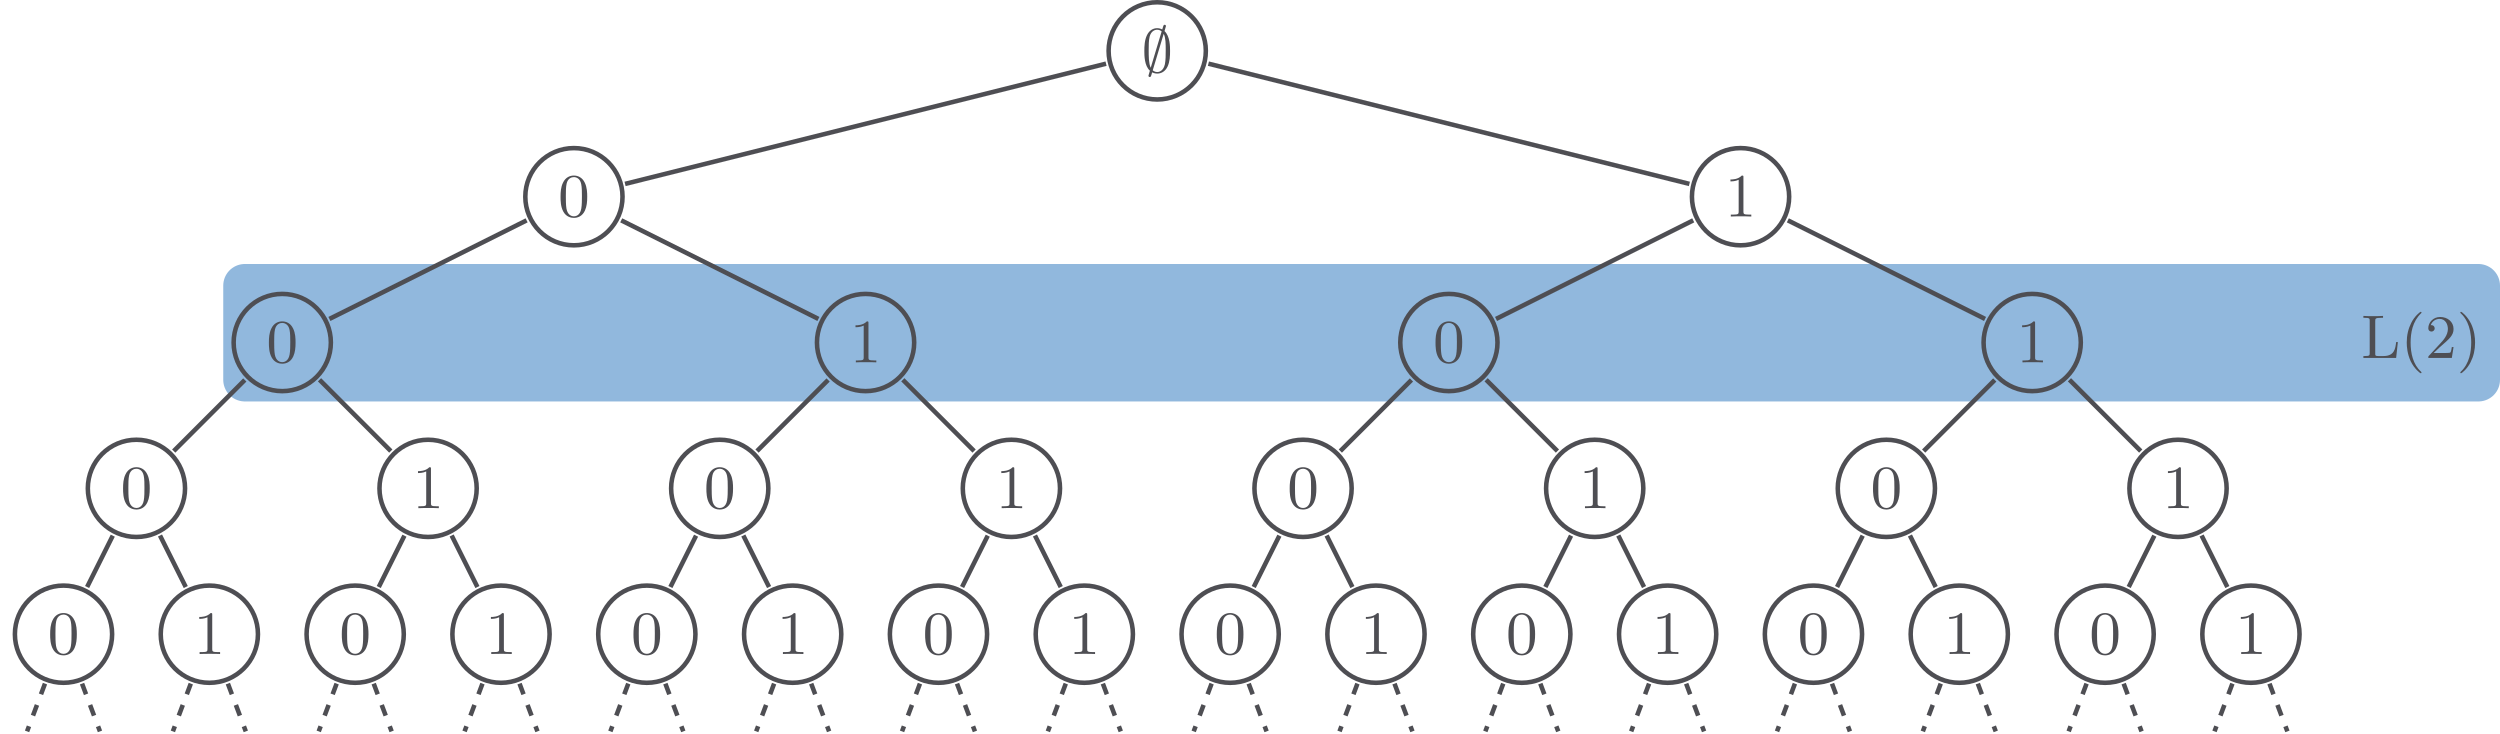<?xml version="1.0" encoding="UTF-8"?>
<svg xmlns="http://www.w3.org/2000/svg" xmlns:xlink="http://www.w3.org/1999/xlink" width="656.05pt" height="192.53pt" viewBox="0 0 656.05 192.53" version="1.1">
<defs>
<g>
<symbol overflow="visible" id="glyph0-0">
<path style="stroke:none;" d=""/>
</symbol>
<symbol overflow="visible" id="glyph0-1">
<path style="stroke:none;" d="M 2.812 0.031 C 2.984 0.125 3.516 0.359 4.125 0.359 C 5.109 0.359 6.219 -0.109 6.875 -1.516 C 7.469 -2.797 7.516 -4.312 7.516 -5.562 C 7.516 -6.703 7.516 -9.438 6.062 -10.797 C 6.172 -11.141 6.438 -12.094 6.438 -12.109 C 6.438 -12.312 6.281 -12.453 6.094 -12.453 C 5.844 -12.453 5.781 -12.25 5.688 -11.969 C 5.469 -11.281 5.672 -11.891 5.469 -11.219 C 5.25 -11.344 4.75 -11.562 4.141 -11.562 C 3.016 -11.562 2.047 -10.938 1.469 -9.75 C 0.828 -8.453 0.766 -6.859 0.766 -5.562 C 0.766 -4.453 0.766 -1.688 2.219 -0.406 C 2.109 -0.062 1.844 0.891 1.844 0.906 C 1.844 1.109 2 1.266 2.172 1.266 C 2.438 1.266 2.5 1.078 2.594 0.781 C 2.812 0.094 2.594 0.703 2.812 0.031 Z M 2.438 -1.172 C 1.906 -2.25 1.906 -4.281 1.906 -5.766 C 1.906 -7.047 1.906 -8.312 2.156 -9.328 C 2.5 -10.719 3.438 -11.156 4.141 -11.156 C 4.734 -11.156 5.188 -10.828 5.312 -10.734 Z M 5.844 -10.078 C 6.375 -9.078 6.375 -7.391 6.375 -5.766 C 6.375 -4.609 6.375 -3.156 6.156 -2.078 C 5.781 -0.453 4.812 -0.047 4.125 -0.047 C 3.562 -0.047 3.141 -0.359 2.969 -0.5 Z M 5.844 -10.078 "/>
</symbol>
<symbol overflow="visible" id="glyph1-0">
<path style="stroke:none;" d=""/>
</symbol>
<symbol overflow="visible" id="glyph1-1">
<path style="stroke:none;" d="M 7.641 -5.172 C 7.641 -6.25 7.594 -7.641 7.016 -8.844 C 6.312 -10.359 5.078 -10.75 4.141 -10.75 C 3.188 -10.75 1.953 -10.359 1.25 -8.812 C 0.719 -7.703 0.641 -6.391 0.641 -5.172 C 0.641 -4.109 0.672 -2.547 1.375 -1.281 C 2.125 0.094 3.391 0.359 4.125 0.359 C 5.188 0.359 6.375 -0.094 7.047 -1.578 C 7.531 -2.656 7.641 -3.875 7.641 -5.172 Z M 4.141 -0.047 C 3.656 -0.047 2.5 -0.281 2.188 -2.094 C 2.031 -3.047 2.031 -4.438 2.031 -5.359 C 2.031 -6.453 2.031 -7.734 2.234 -8.625 C 2.547 -10.062 3.578 -10.344 4.125 -10.344 C 4.75 -10.344 5.766 -10.016 6.062 -8.516 C 6.25 -7.641 6.25 -6.375 6.25 -5.359 C 6.25 -4.359 6.25 -3 6.078 -2.047 C 5.75 -0.203 4.547 -0.047 4.141 -0.047 Z M 4.141 -0.047 "/>
</symbol>
<symbol overflow="visible" id="glyph1-2">
<path style="stroke:none;" d="M 4.906 -10.312 C 4.906 -10.719 4.891 -10.75 4.484 -10.75 C 3.484 -9.719 2 -9.719 1.5 -9.719 L 1.5 -9.219 C 1.812 -9.219 2.797 -9.219 3.656 -9.641 L 3.656 -1.297 C 3.656 -0.688 3.609 -0.5 2.109 -0.5 L 1.594 -0.5 L 1.594 0 C 2.172 -0.047 3.609 -0.047 4.281 -0.047 C 4.938 -0.047 6.391 -0.047 6.969 0 L 6.969 -0.5 L 6.453 -0.5 C 4.953 -0.5 4.906 -0.688 4.906 -1.297 Z M 4.906 -10.312 "/>
</symbol>
<symbol overflow="visible" id="glyph1-3">
<path style="stroke:none;" d="M 5.5 3.844 C 5.5 3.766 5.453 3.719 5.359 3.594 C 3.281 1.688 2.641 -1.203 2.641 -4.031 C 2.641 -6.531 3.125 -9.578 5.406 -11.734 C 5.469 -11.797 5.5 -11.844 5.5 -11.922 C 5.5 -12.047 5.422 -12.109 5.312 -12.109 C 5.109 -12.109 3.656 -10.938 2.797 -9.188 C 2.016 -7.641 1.625 -5.969 1.625 -4.047 C 1.625 -2.891 1.781 -1.047 2.656 0.859 C 3.609 2.844 5.109 4.016 5.312 4.016 C 5.422 4.016 5.5 3.953 5.5 3.844 Z M 5.5 3.844 "/>
</symbol>
<symbol overflow="visible" id="glyph1-4">
<path style="stroke:none;" d="M 7.453 -2.859 L 7 -2.859 C 6.969 -2.641 6.844 -1.688 6.641 -1.438 C 6.531 -1.297 5.422 -1.297 5.094 -1.297 L 2.234 -1.297 L 3.828 -2.812 C 6.469 -5.094 7.453 -5.953 7.453 -7.609 C 7.453 -9.453 5.922 -10.75 3.938 -10.75 C 2.078 -10.75 0.828 -9.281 0.828 -7.812 C 0.828 -7 1.516 -6.922 1.656 -6.922 C 2.016 -6.922 2.5 -7.188 2.5 -7.766 C 2.5 -8.25 2.156 -8.609 1.656 -8.609 C 1.578 -8.609 1.531 -8.609 1.469 -8.594 C 1.859 -9.734 2.891 -10.25 3.766 -10.25 C 5.406 -10.25 5.969 -8.719 5.969 -7.609 C 5.969 -5.953 4.734 -4.609 3.953 -3.781 L 1 -0.578 C 0.828 -0.406 0.828 -0.375 0.828 0 L 7 0 Z M 7.453 -2.859 "/>
</symbol>
<symbol overflow="visible" id="glyph1-5">
<path style="stroke:none;" d="M 4.812 -4.047 C 4.812 -5.375 4.609 -7.156 3.781 -8.938 C 2.828 -10.922 1.328 -12.109 1.125 -12.109 C 0.969 -12.109 0.938 -11.969 0.938 -11.922 C 0.938 -11.844 0.969 -11.797 1.078 -11.688 C 2.016 -10.844 3.797 -8.656 3.797 -4.047 C 3.797 -1.75 3.375 1.469 1.031 3.641 C 1 3.703 0.938 3.766 0.938 3.844 C 0.938 3.891 0.969 4.016 1.125 4.016 C 1.328 4.016 2.781 2.859 3.641 1.094 C 4.422 -0.453 4.812 -2.109 4.812 -4.047 Z M 4.812 -4.047 "/>
</symbol>
<symbol overflow="visible" id="glyph2-0">
<path style="stroke:none;" d=""/>
</symbol>
<symbol overflow="visible" id="glyph2-1">
<path style="stroke:none;" d="M 9.656 -4.172 L 9.203 -4.172 C 9.016 -2.531 8.797 -0.5 5.906 -0.5 L 4.5 -0.5 C 3.75 -0.5 3.719 -0.609 3.719 -1.156 L 3.719 -9.734 C 3.719 -10.328 3.781 -10.531 5.25 -10.531 L 5.766 -10.531 L 5.766 -11.031 C 5.203 -10.969 3.734 -10.969 3.078 -10.969 C 2.344 -10.969 1.344 -10.969 0.609 -11.031 L 0.609 -10.531 L 0.984 -10.531 C 2.234 -10.531 2.266 -10.344 2.266 -9.75 L 2.266 -1.281 C 2.266 -0.672 2.234 -0.5 0.984 -0.5 L 0.609 -0.5 L 0.609 0 L 9.203 0 Z M 9.656 -4.172 "/>
</symbol>
</g>
<clipPath id="clip1">
  <path d="M 58 69 L 656.051 69 L 656.051 106 L 58 106 Z M 58 69 "/>
</clipPath>
<clipPath id="clip2">
  <path d="M 0 136 L 47 136 L 47 192.531 L 0 192.531 Z M 0 136 "/>
</clipPath>
<clipPath id="clip3">
  <path d="M 0 162 L 29 162 L 29 192.531 L 0 192.531 Z M 0 162 "/>
</clipPath>
<clipPath id="clip4">
  <path d="M 4 162 L 44 162 L 44 192.531 L 4 192.531 Z M 4 162 "/>
</clipPath>
<clipPath id="clip5">
  <path d="M 25 136 L 85 136 L 85 192.531 L 25 192.531 Z M 25 136 "/>
</clipPath>
<clipPath id="clip6">
  <path d="M 28 162 L 67 162 L 67 192.531 L 28 192.531 Z M 28 162 "/>
</clipPath>
<clipPath id="clip7">
  <path d="M 42 162 L 82 162 L 82 192.531 L 42 192.531 Z M 42 162 "/>
</clipPath>
<clipPath id="clip8">
  <path d="M 63 136 L 123 136 L 123 192.531 L 63 192.531 Z M 63 136 "/>
</clipPath>
<clipPath id="clip9">
  <path d="M 66 162 L 106 162 L 106 192.531 L 66 192.531 Z M 66 162 "/>
</clipPath>
<clipPath id="clip10">
  <path d="M 81 162 L 120 162 L 120 192.531 L 81 192.531 Z M 81 162 "/>
</clipPath>
<clipPath id="clip11">
  <path d="M 101 136 L 162 136 L 162 192.531 L 101 192.531 Z M 101 136 "/>
</clipPath>
<clipPath id="clip12">
  <path d="M 105 162 L 144 162 L 144 192.531 L 105 192.531 Z M 105 162 "/>
</clipPath>
<clipPath id="clip13">
  <path d="M 119 162 L 158 162 L 158 192.531 L 119 192.531 Z M 119 162 "/>
</clipPath>
<clipPath id="clip14">
  <path d="M 140 136 L 200 136 L 200 192.531 L 140 192.531 Z M 140 136 "/>
</clipPath>
<clipPath id="clip15">
  <path d="M 143 162 L 182 162 L 182 192.531 L 143 192.531 Z M 143 162 "/>
</clipPath>
<clipPath id="clip16">
  <path d="M 157 162 L 197 162 L 197 192.531 L 157 192.531 Z M 157 162 "/>
</clipPath>
<clipPath id="clip17">
  <path d="M 178 136 L 238 136 L 238 192.531 L 178 192.531 Z M 178 136 "/>
</clipPath>
<clipPath id="clip18">
  <path d="M 181 162 L 221 162 L 221 192.531 L 181 192.531 Z M 181 162 "/>
</clipPath>
<clipPath id="clip19">
  <path d="M 195 162 L 235 162 L 235 192.531 L 195 192.531 Z M 195 162 "/>
</clipPath>
<clipPath id="clip20">
  <path d="M 216 136 L 276 136 L 276 192.531 L 216 192.531 Z M 216 136 "/>
</clipPath>
<clipPath id="clip21">
  <path d="M 219 162 L 259 162 L 259 192.531 L 219 192.531 Z M 219 162 "/>
</clipPath>
<clipPath id="clip22">
  <path d="M 234 162 L 273 162 L 273 192.531 L 234 192.531 Z M 234 162 "/>
</clipPath>
<clipPath id="clip23">
  <path d="M 254 136 L 315 136 L 315 192.531 L 254 192.531 Z M 254 136 "/>
</clipPath>
<clipPath id="clip24">
  <path d="M 258 162 L 297 162 L 297 192.531 L 258 192.531 Z M 258 162 "/>
</clipPath>
<clipPath id="clip25">
  <path d="M 272 162 L 312 162 L 312 192.531 L 272 192.531 Z M 272 162 "/>
</clipPath>
<clipPath id="clip26">
  <path d="M 293 136 L 353 136 L 353 192.531 L 293 192.531 Z M 293 136 "/>
</clipPath>
<clipPath id="clip27">
  <path d="M 296 162 L 335 162 L 335 192.531 L 296 192.531 Z M 296 162 "/>
</clipPath>
<clipPath id="clip28">
  <path d="M 310 162 L 350 162 L 350 192.531 L 310 192.531 Z M 310 162 "/>
</clipPath>
<clipPath id="clip29">
  <path d="M 331 136 L 391 136 L 391 192.531 L 331 192.531 Z M 331 136 "/>
</clipPath>
<clipPath id="clip30">
  <path d="M 334 162 L 374 162 L 374 192.531 L 334 192.531 Z M 334 162 "/>
</clipPath>
<clipPath id="clip31">
  <path d="M 349 162 L 388 162 L 388 192.531 L 349 192.531 Z M 349 162 "/>
</clipPath>
<clipPath id="clip32">
  <path d="M 369 136 L 430 136 L 430 192.531 L 369 192.531 Z M 369 136 "/>
</clipPath>
<clipPath id="clip33">
  <path d="M 372 162 L 412 162 L 412 192.531 L 372 192.531 Z M 372 162 "/>
</clipPath>
<clipPath id="clip34">
  <path d="M 387 162 L 426 162 L 426 192.531 L 387 192.531 Z M 387 162 "/>
</clipPath>
<clipPath id="clip35">
  <path d="M 407 136 L 468 136 L 468 192.531 L 407 192.531 Z M 407 136 "/>
</clipPath>
<clipPath id="clip36">
  <path d="M 411 162 L 450 162 L 450 192.531 L 411 192.531 Z M 411 162 "/>
</clipPath>
<clipPath id="clip37">
  <path d="M 425 162 L 465 162 L 465 192.531 L 425 192.531 Z M 425 162 "/>
</clipPath>
<clipPath id="clip38">
  <path d="M 446 136 L 506 136 L 506 192.531 L 446 192.531 Z M 446 136 "/>
</clipPath>
<clipPath id="clip39">
  <path d="M 449 162 L 488 162 L 488 192.531 L 449 192.531 Z M 449 162 "/>
</clipPath>
<clipPath id="clip40">
  <path d="M 463 162 L 503 162 L 503 192.531 L 463 192.531 Z M 463 162 "/>
</clipPath>
<clipPath id="clip41">
  <path d="M 484 136 L 544 136 L 544 192.531 L 484 192.531 Z M 484 136 "/>
</clipPath>
<clipPath id="clip42">
  <path d="M 487 162 L 527 162 L 527 192.531 L 487 192.531 Z M 487 162 "/>
</clipPath>
<clipPath id="clip43">
  <path d="M 502 162 L 541 162 L 541 192.531 L 502 192.531 Z M 502 162 "/>
</clipPath>
<clipPath id="clip44">
  <path d="M 522 136 L 583 136 L 583 192.531 L 522 192.531 Z M 522 136 "/>
</clipPath>
<clipPath id="clip45">
  <path d="M 525 162 L 565 162 L 565 192.531 L 525 192.531 Z M 525 162 "/>
</clipPath>
<clipPath id="clip46">
  <path d="M 540 162 L 579 162 L 579 192.531 L 540 192.531 Z M 540 162 "/>
</clipPath>
<clipPath id="clip47">
  <path d="M 561 136 L 621 136 L 621 192.531 L 561 192.531 Z M 561 136 "/>
</clipPath>
<clipPath id="clip48">
  <path d="M 564 162 L 603 162 L 603 192.531 L 564 192.531 Z M 564 162 "/>
</clipPath>
<clipPath id="clip49">
  <path d="M 578 162 L 618 162 L 618 192.531 L 578 192.531 Z M 578 162 "/>
</clipPath>
</defs>
<g id="surface1">
<path style=" stroke:none;fill-rule:nonzero;fill:rgb(56.876%,72%,86.56%);fill-opacity:1;" d="M 650.379 74.945 L 650.379 99.68 L 64.254 99.68 L 64.254 74.945 Z M 650.379 74.945 "/>
<g clip-path="url(#clip1)" clip-rule="nonzero">
<path style="fill:none;stroke-width:11.339;stroke-linecap:butt;stroke-linejoin:round;stroke:rgb(56.876%,72%,86.56%);stroke-opacity:1;stroke-miterlimit:10;" d="M 346.7 -61.595 L 346.7 -86.33 L -239.425 -86.33 L -239.425 -61.595 Z M 346.7 -61.595 " transform="matrix(1,0,0,-1,303.679,13.35)"/>
</g>
<path style="fill:none;stroke-width:1.196;stroke-linecap:butt;stroke-linejoin:miter;stroke:rgb(30.505%,30.846%,32.448%);stroke-opacity:1;stroke-miterlimit:10;" d="M 12.755 -0.002 C 12.755 7.045 7.044 12.756 0.001 12.756 C -7.046 12.756 -12.757 7.045 -12.757 -0.002 C -12.757 -7.045 -7.046 -12.755 0.001 -12.755 C 7.044 -12.755 12.755 -7.045 12.755 -0.002 Z M 12.755 -0.002 " transform="matrix(1,0,0,-1,303.679,13.35)"/>
<g style="fill:rgb(30.505%,30.846%,32.448%);fill-opacity:1;">
  <use xlink:href="#glyph0-1" x="299.532" y="18.954"/>
</g>
<path style="fill:none;stroke-width:1.196;stroke-linecap:butt;stroke-linejoin:miter;stroke:rgb(30.505%,30.846%,32.448%);stroke-opacity:1;stroke-miterlimit:10;" d="M -140.316 -38.267 C -140.316 -31.224 -146.027 -25.513 -153.074 -25.513 C -160.117 -25.513 -165.827 -31.224 -165.827 -38.267 C -165.827 -45.314 -160.117 -51.025 -153.074 -51.025 C -146.027 -51.025 -140.316 -45.314 -140.316 -38.267 Z M -140.316 -38.267 " transform="matrix(1,0,0,-1,303.679,13.35)"/>
<g style="fill:rgb(30.505%,30.846%,32.448%);fill-opacity:1;">
  <use xlink:href="#glyph1-1" x="146.458" y="56.819"/>
</g>
<path style="fill:none;stroke-width:1.196;stroke-linecap:butt;stroke-linejoin:miter;stroke:rgb(30.505%,30.846%,32.448%);stroke-opacity:1;stroke-miterlimit:10;" d="M -13.429 -3.357 L -139.652 -34.912 " transform="matrix(1,0,0,-1,303.679,13.35)"/>
<path style="fill:none;stroke-width:1.196;stroke-linecap:butt;stroke-linejoin:miter;stroke:rgb(30.505%,30.846%,32.448%);stroke-opacity:1;stroke-miterlimit:10;" d="M -216.855 -76.537 C -216.855 -69.49 -222.566 -63.779 -229.609 -63.779 C -236.656 -63.779 -242.367 -69.49 -242.367 -76.537 C -242.367 -83.58 -236.656 -89.291 -229.609 -89.291 C -222.566 -89.291 -216.855 -83.58 -216.855 -76.537 Z M -216.855 -76.537 " transform="matrix(1,0,0,-1,303.679,13.35)"/>
<g style="fill:rgb(30.505%,30.846%,32.448%);fill-opacity:1;">
  <use xlink:href="#glyph1-1" x="69.922" y="95.087"/>
</g>
<path style="fill:none;stroke-width:1.196;stroke-linecap:butt;stroke-linejoin:miter;stroke:rgb(30.505%,30.846%,32.448%);stroke-opacity:1;stroke-miterlimit:10;" d="M -165.484 -44.474 L -217.238 -70.349 " transform="matrix(1,0,0,-1,303.679,13.35)"/>
<path style="fill:none;stroke-width:1.196;stroke-linecap:butt;stroke-linejoin:miter;stroke:rgb(30.505%,30.846%,32.448%);stroke-opacity:1;stroke-miterlimit:10;" d="M -255.12 -114.806 C -255.12 -107.759 -260.831 -102.048 -267.878 -102.048 C -274.921 -102.048 -280.632 -107.759 -280.632 -114.806 C -280.632 -121.849 -274.921 -127.56 -267.878 -127.56 C -260.831 -127.56 -255.12 -121.849 -255.12 -114.806 Z M -255.12 -114.806 " transform="matrix(1,0,0,-1,303.679,13.35)"/>
<g style="fill:rgb(30.505%,30.846%,32.448%);fill-opacity:1;">
  <use xlink:href="#glyph1-1" x="31.654" y="133.355"/>
</g>
<path style="fill:none;stroke-width:1.196;stroke-linecap:butt;stroke-linejoin:miter;stroke:rgb(30.505%,30.846%,32.448%);stroke-opacity:1;stroke-miterlimit:10;" d="M -239.437 -86.361 L -258.093 -105.021 " transform="matrix(1,0,0,-1,303.679,13.35)"/>
<g clip-path="url(#clip2)" clip-rule="nonzero">
<path style="fill:none;stroke-width:1.196;stroke-linecap:butt;stroke-linejoin:miter;stroke:rgb(30.505%,30.846%,32.448%);stroke-opacity:1;stroke-miterlimit:10;" d="M -274.257 -153.072 C -274.257 -146.029 -279.968 -140.318 -287.011 -140.318 C -294.058 -140.318 -299.769 -146.029 -299.769 -153.072 C -299.769 -160.119 -294.058 -165.83 -287.011 -165.83 C -279.968 -165.83 -274.257 -160.119 -274.257 -153.072 Z M -274.257 -153.072 " transform="matrix(1,0,0,-1,303.679,13.35)"/>
</g>
<g style="fill:rgb(30.505%,30.846%,32.448%);fill-opacity:1;">
  <use xlink:href="#glyph1-1" x="12.52" y="171.624"/>
</g>
<path style="fill:none;stroke-width:1.196;stroke-linecap:butt;stroke-linejoin:miter;stroke:rgb(30.505%,30.846%,32.448%);stroke-opacity:1;stroke-miterlimit:10;" d="M -274.085 -127.22 L -280.824 -140.701 " transform="matrix(1,0,0,-1,303.679,13.35)"/>
<g clip-path="url(#clip3)" clip-rule="nonzero">
<path style="fill:none;stroke-width:1.196;stroke-linecap:butt;stroke-linejoin:miter;stroke:rgb(30.505%,30.846%,32.448%);stroke-opacity:1;stroke-dasharray:2.989,2.989;stroke-miterlimit:10;" d="M -291.874 -166.045 L -296.577 -178.584 " transform="matrix(1,0,0,-1,303.679,13.35)"/>
</g>
<g clip-path="url(#clip4)" clip-rule="nonzero">
<path style="fill:none;stroke-width:1.196;stroke-linecap:butt;stroke-linejoin:miter;stroke:rgb(30.505%,30.846%,32.448%);stroke-opacity:1;stroke-dasharray:2.989,2.989;stroke-miterlimit:10;" d="M -282.148 -166.045 L -277.445 -178.584 " transform="matrix(1,0,0,-1,303.679,13.35)"/>
</g>
<g clip-path="url(#clip5)" clip-rule="nonzero">
<path style="fill:none;stroke-width:1.196;stroke-linecap:butt;stroke-linejoin:miter;stroke:rgb(30.505%,30.846%,32.448%);stroke-opacity:1;stroke-miterlimit:10;" d="M -235.988 -153.072 C -235.988 -146.029 -241.699 -140.318 -248.745 -140.318 C -255.788 -140.318 -261.499 -146.029 -261.499 -153.072 C -261.499 -160.119 -255.788 -165.83 -248.745 -165.83 C -241.699 -165.83 -235.988 -160.119 -235.988 -153.072 Z M -235.988 -153.072 " transform="matrix(1,0,0,-1,303.679,13.35)"/>
</g>
<g style="fill:rgb(30.505%,30.846%,32.448%);fill-opacity:1;">
  <use xlink:href="#glyph1-2" x="50.788" y="171.624"/>
</g>
<path style="fill:none;stroke-width:1.196;stroke-linecap:butt;stroke-linejoin:miter;stroke:rgb(30.505%,30.846%,32.448%);stroke-opacity:1;stroke-miterlimit:10;" d="M -261.695 -127.173 L -254.929 -140.701 " transform="matrix(1,0,0,-1,303.679,13.35)"/>
<g clip-path="url(#clip6)" clip-rule="nonzero">
<path style="fill:none;stroke-width:1.196;stroke-linecap:butt;stroke-linejoin:miter;stroke:rgb(30.505%,30.846%,32.448%);stroke-opacity:1;stroke-dasharray:2.989,2.989;stroke-miterlimit:10;" d="M -253.609 -166.045 L -258.312 -178.584 " transform="matrix(1,0,0,-1,303.679,13.35)"/>
</g>
<g clip-path="url(#clip7)" clip-rule="nonzero">
<path style="fill:none;stroke-width:1.196;stroke-linecap:butt;stroke-linejoin:miter;stroke:rgb(30.505%,30.846%,32.448%);stroke-opacity:1;stroke-dasharray:2.989,2.989;stroke-miterlimit:10;" d="M -243.878 -166.045 L -239.175 -178.584 " transform="matrix(1,0,0,-1,303.679,13.35)"/>
</g>
<path style="fill:none;stroke-width:1.196;stroke-linecap:butt;stroke-linejoin:miter;stroke:rgb(30.505%,30.846%,32.448%);stroke-opacity:1;stroke-miterlimit:10;" d="M -178.585 -114.806 C -178.585 -107.759 -184.296 -102.048 -191.343 -102.048 C -198.386 -102.048 -204.097 -107.759 -204.097 -114.806 C -204.097 -121.849 -198.386 -127.56 -191.343 -127.56 C -184.296 -127.56 -178.585 -121.849 -178.585 -114.806 Z M -178.585 -114.806 " transform="matrix(1,0,0,-1,303.679,13.35)"/>
<g style="fill:rgb(30.505%,30.846%,32.448%);fill-opacity:1;">
  <use xlink:href="#glyph1-2" x="108.19" y="133.355"/>
</g>
<path style="fill:none;stroke-width:1.196;stroke-linecap:butt;stroke-linejoin:miter;stroke:rgb(30.505%,30.846%,32.448%);stroke-opacity:1;stroke-miterlimit:10;" d="M -219.831 -86.314 L -201.124 -105.021 " transform="matrix(1,0,0,-1,303.679,13.35)"/>
<g clip-path="url(#clip8)" clip-rule="nonzero">
<path style="fill:none;stroke-width:1.196;stroke-linecap:butt;stroke-linejoin:miter;stroke:rgb(30.505%,30.846%,32.448%);stroke-opacity:1;stroke-miterlimit:10;" d="M -197.718 -153.072 C -197.718 -146.029 -203.429 -140.318 -210.476 -140.318 C -217.519 -140.318 -223.23 -146.029 -223.23 -153.072 C -223.23 -160.119 -217.519 -165.83 -210.476 -165.83 C -203.429 -165.83 -197.718 -160.119 -197.718 -153.072 Z M -197.718 -153.072 " transform="matrix(1,0,0,-1,303.679,13.35)"/>
</g>
<g style="fill:rgb(30.505%,30.846%,32.448%);fill-opacity:1;">
  <use xlink:href="#glyph1-1" x="89.056" y="171.624"/>
</g>
<path style="fill:none;stroke-width:1.196;stroke-linecap:butt;stroke-linejoin:miter;stroke:rgb(30.505%,30.846%,32.448%);stroke-opacity:1;stroke-miterlimit:10;" d="M -197.55 -127.22 L -204.288 -140.701 " transform="matrix(1,0,0,-1,303.679,13.35)"/>
<g clip-path="url(#clip9)" clip-rule="nonzero">
<path style="fill:none;stroke-width:1.196;stroke-linecap:butt;stroke-linejoin:miter;stroke:rgb(30.505%,30.846%,32.448%);stroke-opacity:1;stroke-dasharray:2.989,2.989;stroke-miterlimit:10;" d="M -215.339 -166.045 L -220.042 -178.584 " transform="matrix(1,0,0,-1,303.679,13.35)"/>
</g>
<g clip-path="url(#clip10)" clip-rule="nonzero">
<path style="fill:none;stroke-width:1.196;stroke-linecap:butt;stroke-linejoin:miter;stroke:rgb(30.505%,30.846%,32.448%);stroke-opacity:1;stroke-dasharray:2.989,2.989;stroke-miterlimit:10;" d="M -205.613 -166.045 L -200.909 -178.584 " transform="matrix(1,0,0,-1,303.679,13.35)"/>
</g>
<g clip-path="url(#clip11)" clip-rule="nonzero">
<path style="fill:none;stroke-width:1.196;stroke-linecap:butt;stroke-linejoin:miter;stroke:rgb(30.505%,30.846%,32.448%);stroke-opacity:1;stroke-miterlimit:10;" d="M -159.452 -153.072 C -159.452 -146.029 -165.163 -140.318 -172.206 -140.318 C -179.253 -140.318 -184.964 -146.029 -184.964 -153.072 C -184.964 -160.119 -179.253 -165.83 -172.206 -165.83 C -165.163 -165.83 -159.452 -160.119 -159.452 -153.072 Z M -159.452 -153.072 " transform="matrix(1,0,0,-1,303.679,13.35)"/>
</g>
<g style="fill:rgb(30.505%,30.846%,32.448%);fill-opacity:1;">
  <use xlink:href="#glyph1-2" x="127.324" y="171.624"/>
</g>
<path style="fill:none;stroke-width:1.196;stroke-linecap:butt;stroke-linejoin:miter;stroke:rgb(30.505%,30.846%,32.448%);stroke-opacity:1;stroke-miterlimit:10;" d="M -185.156 -127.173 L -178.394 -140.701 " transform="matrix(1,0,0,-1,303.679,13.35)"/>
<g clip-path="url(#clip12)" clip-rule="nonzero">
<path style="fill:none;stroke-width:1.196;stroke-linecap:butt;stroke-linejoin:miter;stroke:rgb(30.505%,30.846%,32.448%);stroke-opacity:1;stroke-dasharray:2.989,2.989;stroke-miterlimit:10;" d="M -177.07 -166.045 L -181.773 -178.584 " transform="matrix(1,0,0,-1,303.679,13.35)"/>
</g>
<g clip-path="url(#clip13)" clip-rule="nonzero">
<path style="fill:none;stroke-width:1.196;stroke-linecap:butt;stroke-linejoin:miter;stroke:rgb(30.505%,30.846%,32.448%);stroke-opacity:1;stroke-dasharray:2.989,2.989;stroke-miterlimit:10;" d="M -167.343 -166.045 L -162.64 -178.584 " transform="matrix(1,0,0,-1,303.679,13.35)"/>
</g>
<path style="fill:none;stroke-width:1.196;stroke-linecap:butt;stroke-linejoin:miter;stroke:rgb(30.505%,30.846%,32.448%);stroke-opacity:1;stroke-miterlimit:10;" d="M -63.781 -76.537 C -63.781 -69.49 -69.492 -63.779 -76.538 -63.779 C -83.581 -63.779 -89.292 -69.49 -89.292 -76.537 C -89.292 -83.58 -83.581 -89.291 -76.538 -89.291 C -69.492 -89.291 -63.781 -83.58 -63.781 -76.537 Z M -63.781 -76.537 " transform="matrix(1,0,0,-1,303.679,13.35)"/>
<g style="fill:rgb(30.505%,30.846%,32.448%);fill-opacity:1;">
  <use xlink:href="#glyph1-2" x="222.995" y="95.087"/>
</g>
<path style="fill:none;stroke-width:1.196;stroke-linecap:butt;stroke-linejoin:miter;stroke:rgb(30.505%,30.846%,32.448%);stroke-opacity:1;stroke-miterlimit:10;" d="M -140.659 -44.474 L -88.909 -70.349 " transform="matrix(1,0,0,-1,303.679,13.35)"/>
<path style="fill:none;stroke-width:1.196;stroke-linecap:butt;stroke-linejoin:miter;stroke:rgb(30.505%,30.846%,32.448%);stroke-opacity:1;stroke-miterlimit:10;" d="M -102.05 -114.806 C -102.05 -107.759 -107.761 -102.048 -114.804 -102.048 C -121.851 -102.048 -127.562 -107.759 -127.562 -114.806 C -127.562 -121.849 -121.851 -127.56 -114.804 -127.56 C -107.761 -127.56 -102.05 -121.849 -102.05 -114.806 Z M -102.05 -114.806 " transform="matrix(1,0,0,-1,303.679,13.35)"/>
<g style="fill:rgb(30.505%,30.846%,32.448%);fill-opacity:1;">
  <use xlink:href="#glyph1-1" x="184.727" y="133.355"/>
</g>
<path style="fill:none;stroke-width:1.196;stroke-linecap:butt;stroke-linejoin:miter;stroke:rgb(30.505%,30.846%,32.448%);stroke-opacity:1;stroke-miterlimit:10;" d="M -86.363 -86.361 L -105.023 -105.021 " transform="matrix(1,0,0,-1,303.679,13.35)"/>
<g clip-path="url(#clip14)" clip-rule="nonzero">
<path style="fill:none;stroke-width:1.196;stroke-linecap:butt;stroke-linejoin:miter;stroke:rgb(30.505%,30.846%,32.448%);stroke-opacity:1;stroke-miterlimit:10;" d="M -121.183 -153.072 C -121.183 -146.029 -126.894 -140.318 -133.941 -140.318 C -140.984 -140.318 -146.695 -146.029 -146.695 -153.072 C -146.695 -160.119 -140.984 -165.83 -133.941 -165.83 C -126.894 -165.83 -121.183 -160.119 -121.183 -153.072 Z M -121.183 -153.072 " transform="matrix(1,0,0,-1,303.679,13.35)"/>
</g>
<g style="fill:rgb(30.505%,30.846%,32.448%);fill-opacity:1;">
  <use xlink:href="#glyph1-1" x="165.593" y="171.624"/>
</g>
<path style="fill:none;stroke-width:1.196;stroke-linecap:butt;stroke-linejoin:miter;stroke:rgb(30.505%,30.846%,32.448%);stroke-opacity:1;stroke-miterlimit:10;" d="M -121.015 -127.22 L -127.753 -140.701 " transform="matrix(1,0,0,-1,303.679,13.35)"/>
<g clip-path="url(#clip15)" clip-rule="nonzero">
<path style="fill:none;stroke-width:1.196;stroke-linecap:butt;stroke-linejoin:miter;stroke:rgb(30.505%,30.846%,32.448%);stroke-opacity:1;stroke-dasharray:2.989,2.989;stroke-miterlimit:10;" d="M -138.804 -166.045 L -143.507 -178.584 " transform="matrix(1,0,0,-1,303.679,13.35)"/>
</g>
<g clip-path="url(#clip16)" clip-rule="nonzero">
<path style="fill:none;stroke-width:1.196;stroke-linecap:butt;stroke-linejoin:miter;stroke:rgb(30.505%,30.846%,32.448%);stroke-opacity:1;stroke-dasharray:2.989,2.989;stroke-miterlimit:10;" d="M -129.074 -166.045 L -124.37 -178.584 " transform="matrix(1,0,0,-1,303.679,13.35)"/>
</g>
<g clip-path="url(#clip17)" clip-rule="nonzero">
<path style="fill:none;stroke-width:1.196;stroke-linecap:butt;stroke-linejoin:miter;stroke:rgb(30.505%,30.846%,32.448%);stroke-opacity:1;stroke-miterlimit:10;" d="M -82.913 -153.072 C -82.913 -146.029 -88.624 -140.318 -95.671 -140.318 C -102.714 -140.318 -108.425 -146.029 -108.425 -153.072 C -108.425 -160.119 -102.714 -165.83 -95.671 -165.83 C -88.624 -165.83 -82.913 -160.119 -82.913 -153.072 Z M -82.913 -153.072 " transform="matrix(1,0,0,-1,303.679,13.35)"/>
</g>
<g style="fill:rgb(30.505%,30.846%,32.448%);fill-opacity:1;">
  <use xlink:href="#glyph1-2" x="203.861" y="171.624"/>
</g>
<path style="fill:none;stroke-width:1.196;stroke-linecap:butt;stroke-linejoin:miter;stroke:rgb(30.505%,30.846%,32.448%);stroke-opacity:1;stroke-miterlimit:10;" d="M -108.62 -127.173 L -101.859 -140.701 " transform="matrix(1,0,0,-1,303.679,13.35)"/>
<g clip-path="url(#clip18)" clip-rule="nonzero">
<path style="fill:none;stroke-width:1.196;stroke-linecap:butt;stroke-linejoin:miter;stroke:rgb(30.505%,30.846%,32.448%);stroke-opacity:1;stroke-dasharray:2.989,2.989;stroke-miterlimit:10;" d="M -100.534 -166.045 L -105.238 -178.584 " transform="matrix(1,0,0,-1,303.679,13.35)"/>
</g>
<g clip-path="url(#clip19)" clip-rule="nonzero">
<path style="fill:none;stroke-width:1.196;stroke-linecap:butt;stroke-linejoin:miter;stroke:rgb(30.505%,30.846%,32.448%);stroke-opacity:1;stroke-dasharray:2.989,2.989;stroke-miterlimit:10;" d="M -90.808 -166.045 L -86.105 -178.584 " transform="matrix(1,0,0,-1,303.679,13.35)"/>
</g>
<path style="fill:none;stroke-width:1.196;stroke-linecap:butt;stroke-linejoin:miter;stroke:rgb(30.505%,30.846%,32.448%);stroke-opacity:1;stroke-miterlimit:10;" d="M -25.511 -114.806 C -25.511 -107.759 -31.222 -102.048 -38.269 -102.048 C -45.312 -102.048 -51.023 -107.759 -51.023 -114.806 C -51.023 -121.849 -45.312 -127.56 -38.269 -127.56 C -31.222 -127.56 -25.511 -121.849 -25.511 -114.806 Z M -25.511 -114.806 " transform="matrix(1,0,0,-1,303.679,13.35)"/>
<g style="fill:rgb(30.505%,30.846%,32.448%);fill-opacity:1;">
  <use xlink:href="#glyph1-2" x="261.263" y="133.355"/>
</g>
<path style="fill:none;stroke-width:1.196;stroke-linecap:butt;stroke-linejoin:miter;stroke:rgb(30.505%,30.846%,32.448%);stroke-opacity:1;stroke-miterlimit:10;" d="M -66.761 -86.314 L -48.05 -105.021 " transform="matrix(1,0,0,-1,303.679,13.35)"/>
<g clip-path="url(#clip20)" clip-rule="nonzero">
<path style="fill:none;stroke-width:1.196;stroke-linecap:butt;stroke-linejoin:miter;stroke:rgb(30.505%,30.846%,32.448%);stroke-opacity:1;stroke-miterlimit:10;" d="M -44.648 -153.072 C -44.648 -146.029 -50.359 -140.318 -57.402 -140.318 C -64.449 -140.318 -70.159 -146.029 -70.159 -153.072 C -70.159 -160.119 -64.449 -165.83 -57.402 -165.83 C -50.359 -165.83 -44.648 -160.119 -44.648 -153.072 Z M -44.648 -153.072 " transform="matrix(1,0,0,-1,303.679,13.35)"/>
</g>
<g style="fill:rgb(30.505%,30.846%,32.448%);fill-opacity:1;">
  <use xlink:href="#glyph1-1" x="242.129" y="171.624"/>
</g>
<path style="fill:none;stroke-width:1.196;stroke-linecap:butt;stroke-linejoin:miter;stroke:rgb(30.505%,30.846%,32.448%);stroke-opacity:1;stroke-miterlimit:10;" d="M -44.476 -127.22 L -51.214 -140.701 " transform="matrix(1,0,0,-1,303.679,13.35)"/>
<g clip-path="url(#clip21)" clip-rule="nonzero">
<path style="fill:none;stroke-width:1.196;stroke-linecap:butt;stroke-linejoin:miter;stroke:rgb(30.505%,30.846%,32.448%);stroke-opacity:1;stroke-dasharray:2.989,2.989;stroke-miterlimit:10;" d="M -62.265 -166.045 L -66.968 -178.584 " transform="matrix(1,0,0,-1,303.679,13.35)"/>
</g>
<g clip-path="url(#clip22)" clip-rule="nonzero">
<path style="fill:none;stroke-width:1.196;stroke-linecap:butt;stroke-linejoin:miter;stroke:rgb(30.505%,30.846%,32.448%);stroke-opacity:1;stroke-dasharray:2.989,2.989;stroke-miterlimit:10;" d="M -52.538 -166.045 L -47.835 -178.584 " transform="matrix(1,0,0,-1,303.679,13.35)"/>
</g>
<g clip-path="url(#clip23)" clip-rule="nonzero">
<path style="fill:none;stroke-width:1.196;stroke-linecap:butt;stroke-linejoin:miter;stroke:rgb(30.505%,30.846%,32.448%);stroke-opacity:1;stroke-miterlimit:10;" d="M -6.378 -153.072 C -6.378 -146.029 -12.089 -140.318 -19.132 -140.318 C -26.179 -140.318 -31.89 -146.029 -31.89 -153.072 C -31.89 -160.119 -26.179 -165.83 -19.132 -165.83 C -12.089 -165.83 -6.378 -160.119 -6.378 -153.072 Z M -6.378 -153.072 " transform="matrix(1,0,0,-1,303.679,13.35)"/>
</g>
<g style="fill:rgb(30.505%,30.846%,32.448%);fill-opacity:1;">
  <use xlink:href="#glyph1-2" x="280.397" y="171.624"/>
</g>
<path style="fill:none;stroke-width:1.196;stroke-linecap:butt;stroke-linejoin:miter;stroke:rgb(30.505%,30.846%,32.448%);stroke-opacity:1;stroke-miterlimit:10;" d="M -32.085 -127.173 L -25.32 -140.701 " transform="matrix(1,0,0,-1,303.679,13.35)"/>
<g clip-path="url(#clip24)" clip-rule="nonzero">
<path style="fill:none;stroke-width:1.196;stroke-linecap:butt;stroke-linejoin:miter;stroke:rgb(30.505%,30.846%,32.448%);stroke-opacity:1;stroke-dasharray:2.989,2.989;stroke-miterlimit:10;" d="M -23.999 -166.045 L -28.702 -178.584 " transform="matrix(1,0,0,-1,303.679,13.35)"/>
</g>
<g clip-path="url(#clip25)" clip-rule="nonzero">
<path style="fill:none;stroke-width:1.196;stroke-linecap:butt;stroke-linejoin:miter;stroke:rgb(30.505%,30.846%,32.448%);stroke-opacity:1;stroke-dasharray:2.989,2.989;stroke-miterlimit:10;" d="M -14.269 -166.045 L -9.566 -178.584 " transform="matrix(1,0,0,-1,303.679,13.35)"/>
</g>
<path style="fill:none;stroke-width:1.196;stroke-linecap:butt;stroke-linejoin:miter;stroke:rgb(30.505%,30.846%,32.448%);stroke-opacity:1;stroke-miterlimit:10;" d="M 165.829 -38.267 C 165.829 -31.224 160.118 -25.513 153.075 -25.513 C 146.028 -25.513 140.317 -31.224 140.317 -38.267 C 140.317 -45.314 146.028 -51.025 153.075 -51.025 C 160.118 -51.025 165.829 -45.314 165.829 -38.267 Z M 165.829 -38.267 " transform="matrix(1,0,0,-1,303.679,13.35)"/>
<g style="fill:rgb(30.505%,30.846%,32.448%);fill-opacity:1;">
  <use xlink:href="#glyph1-2" x="452.605" y="56.819"/>
</g>
<path style="fill:none;stroke-width:1.196;stroke-linecap:butt;stroke-linejoin:miter;stroke:rgb(30.505%,30.846%,32.448%);stroke-opacity:1;stroke-miterlimit:10;" d="M 13.43 -3.357 L 139.653 -34.912 " transform="matrix(1,0,0,-1,303.679,13.35)"/>
<path style="fill:none;stroke-width:1.196;stroke-linecap:butt;stroke-linejoin:miter;stroke:rgb(30.505%,30.846%,32.448%);stroke-opacity:1;stroke-miterlimit:10;" d="M 89.294 -76.537 C 89.294 -69.49 83.583 -63.779 76.536 -63.779 C 69.493 -63.779 63.782 -69.49 63.782 -76.537 C 63.782 -83.58 69.493 -89.291 76.536 -89.291 C 83.583 -89.291 89.294 -83.58 89.294 -76.537 Z M 89.294 -76.537 " transform="matrix(1,0,0,-1,303.679,13.35)"/>
<g style="fill:rgb(30.505%,30.846%,32.448%);fill-opacity:1;">
  <use xlink:href="#glyph1-1" x="376.068" y="95.087"/>
</g>
<path style="fill:none;stroke-width:1.196;stroke-linecap:butt;stroke-linejoin:miter;stroke:rgb(30.505%,30.846%,32.448%);stroke-opacity:1;stroke-miterlimit:10;" d="M 140.661 -44.474 L 88.911 -70.349 " transform="matrix(1,0,0,-1,303.679,13.35)"/>
<path style="fill:none;stroke-width:1.196;stroke-linecap:butt;stroke-linejoin:miter;stroke:rgb(30.505%,30.846%,32.448%);stroke-opacity:1;stroke-miterlimit:10;" d="M 51.024 -114.806 C 51.024 -107.759 45.313 -102.048 38.27 -102.048 C 31.223 -102.048 25.512 -107.759 25.512 -114.806 C 25.512 -121.849 31.223 -127.56 38.27 -127.56 C 45.313 -127.56 51.024 -121.849 51.024 -114.806 Z M 51.024 -114.806 " transform="matrix(1,0,0,-1,303.679,13.35)"/>
<g style="fill:rgb(30.505%,30.846%,32.448%);fill-opacity:1;">
  <use xlink:href="#glyph1-1" x="337.8" y="133.355"/>
</g>
<path style="fill:none;stroke-width:1.196;stroke-linecap:butt;stroke-linejoin:miter;stroke:rgb(30.505%,30.846%,32.448%);stroke-opacity:1;stroke-miterlimit:10;" d="M 66.712 -86.361 L 48.051 -105.021 " transform="matrix(1,0,0,-1,303.679,13.35)"/>
<g clip-path="url(#clip26)" clip-rule="nonzero">
<path style="fill:none;stroke-width:1.196;stroke-linecap:butt;stroke-linejoin:miter;stroke:rgb(30.505%,30.846%,32.448%);stroke-opacity:1;stroke-miterlimit:10;" d="M 31.891 -153.072 C 31.891 -146.029 26.18 -140.318 19.134 -140.318 C 12.091 -140.318 6.38 -146.029 6.38 -153.072 C 6.38 -160.119 12.091 -165.83 19.134 -165.83 C 26.18 -165.83 31.891 -160.119 31.891 -153.072 Z M 31.891 -153.072 " transform="matrix(1,0,0,-1,303.679,13.35)"/>
</g>
<g style="fill:rgb(30.505%,30.846%,32.448%);fill-opacity:1;">
  <use xlink:href="#glyph1-1" x="318.666" y="171.624"/>
</g>
<path style="fill:none;stroke-width:1.196;stroke-linecap:butt;stroke-linejoin:miter;stroke:rgb(30.505%,30.846%,32.448%);stroke-opacity:1;stroke-miterlimit:10;" d="M 32.059 -127.22 L 25.321 -140.701 " transform="matrix(1,0,0,-1,303.679,13.35)"/>
<g clip-path="url(#clip27)" clip-rule="nonzero">
<path style="fill:none;stroke-width:1.196;stroke-linecap:butt;stroke-linejoin:miter;stroke:rgb(30.505%,30.846%,32.448%);stroke-opacity:1;stroke-dasharray:2.989,2.989;stroke-miterlimit:10;" d="M 14.27 -166.045 L 9.567 -178.584 " transform="matrix(1,0,0,-1,303.679,13.35)"/>
</g>
<g clip-path="url(#clip28)" clip-rule="nonzero">
<path style="fill:none;stroke-width:1.196;stroke-linecap:butt;stroke-linejoin:miter;stroke:rgb(30.505%,30.846%,32.448%);stroke-opacity:1;stroke-dasharray:2.989,2.989;stroke-miterlimit:10;" d="M 23.997 -166.045 L 28.7 -178.584 " transform="matrix(1,0,0,-1,303.679,13.35)"/>
</g>
<g clip-path="url(#clip29)" clip-rule="nonzero">
<path style="fill:none;stroke-width:1.196;stroke-linecap:butt;stroke-linejoin:miter;stroke:rgb(30.505%,30.846%,32.448%);stroke-opacity:1;stroke-miterlimit:10;" d="M 70.157 -153.072 C 70.157 -146.029 64.446 -140.318 57.403 -140.318 C 50.356 -140.318 44.645 -146.029 44.645 -153.072 C 44.645 -160.119 50.356 -165.83 57.403 -165.83 C 64.446 -165.83 70.157 -160.119 70.157 -153.072 Z M 70.157 -153.072 " transform="matrix(1,0,0,-1,303.679,13.35)"/>
</g>
<g style="fill:rgb(30.505%,30.846%,32.448%);fill-opacity:1;">
  <use xlink:href="#glyph1-2" x="356.934" y="171.624"/>
</g>
<path style="fill:none;stroke-width:1.196;stroke-linecap:butt;stroke-linejoin:miter;stroke:rgb(30.505%,30.846%,32.448%);stroke-opacity:1;stroke-miterlimit:10;" d="M 44.454 -127.173 L 51.216 -140.701 " transform="matrix(1,0,0,-1,303.679,13.35)"/>
<g clip-path="url(#clip30)" clip-rule="nonzero">
<path style="fill:none;stroke-width:1.196;stroke-linecap:butt;stroke-linejoin:miter;stroke:rgb(30.505%,30.846%,32.448%);stroke-opacity:1;stroke-dasharray:2.989,2.989;stroke-miterlimit:10;" d="M 52.54 -166.045 L 47.837 -178.584 " transform="matrix(1,0,0,-1,303.679,13.35)"/>
</g>
<g clip-path="url(#clip31)" clip-rule="nonzero">
<path style="fill:none;stroke-width:1.196;stroke-linecap:butt;stroke-linejoin:miter;stroke:rgb(30.505%,30.846%,32.448%);stroke-opacity:1;stroke-dasharray:2.989,2.989;stroke-miterlimit:10;" d="M 62.266 -166.045 L 66.969 -178.584 " transform="matrix(1,0,0,-1,303.679,13.35)"/>
</g>
<path style="fill:none;stroke-width:1.196;stroke-linecap:butt;stroke-linejoin:miter;stroke:rgb(30.505%,30.846%,32.448%);stroke-opacity:1;stroke-miterlimit:10;" d="M 127.559 -114.806 C 127.559 -107.759 121.848 -102.048 114.805 -102.048 C 107.758 -102.048 102.048 -107.759 102.048 -114.806 C 102.048 -121.849 107.758 -127.56 114.805 -127.56 C 121.848 -127.56 127.559 -121.849 127.559 -114.806 Z M 127.559 -114.806 " transform="matrix(1,0,0,-1,303.679,13.35)"/>
<g style="fill:rgb(30.505%,30.846%,32.448%);fill-opacity:1;">
  <use xlink:href="#glyph1-2" x="414.336" y="133.355"/>
</g>
<path style="fill:none;stroke-width:1.196;stroke-linecap:butt;stroke-linejoin:miter;stroke:rgb(30.505%,30.846%,32.448%);stroke-opacity:1;stroke-miterlimit:10;" d="M 86.313 -86.314 L 105.024 -105.021 " transform="matrix(1,0,0,-1,303.679,13.35)"/>
<g clip-path="url(#clip32)" clip-rule="nonzero">
<path style="fill:none;stroke-width:1.196;stroke-linecap:butt;stroke-linejoin:miter;stroke:rgb(30.505%,30.846%,32.448%);stroke-opacity:1;stroke-miterlimit:10;" d="M 108.426 -153.072 C 108.426 -146.029 102.716 -140.318 95.673 -140.318 C 88.626 -140.318 82.915 -146.029 82.915 -153.072 C 82.915 -160.119 88.626 -165.83 95.673 -165.83 C 102.716 -165.83 108.426 -160.119 108.426 -153.072 Z M 108.426 -153.072 " transform="matrix(1,0,0,-1,303.679,13.35)"/>
</g>
<g style="fill:rgb(30.505%,30.846%,32.448%);fill-opacity:1;">
  <use xlink:href="#glyph1-1" x="395.202" y="171.624"/>
</g>
<path style="fill:none;stroke-width:1.196;stroke-linecap:butt;stroke-linejoin:miter;stroke:rgb(30.505%,30.846%,32.448%);stroke-opacity:1;stroke-miterlimit:10;" d="M 108.598 -127.22 L 101.856 -140.701 " transform="matrix(1,0,0,-1,303.679,13.35)"/>
<g clip-path="url(#clip33)" clip-rule="nonzero">
<path style="fill:none;stroke-width:1.196;stroke-linecap:butt;stroke-linejoin:miter;stroke:rgb(30.505%,30.846%,32.448%);stroke-opacity:1;stroke-dasharray:2.989,2.989;stroke-miterlimit:10;" d="M 90.805 -166.045 L 86.102 -178.584 " transform="matrix(1,0,0,-1,303.679,13.35)"/>
</g>
<g clip-path="url(#clip34)" clip-rule="nonzero">
<path style="fill:none;stroke-width:1.196;stroke-linecap:butt;stroke-linejoin:miter;stroke:rgb(30.505%,30.846%,32.448%);stroke-opacity:1;stroke-dasharray:2.989,2.989;stroke-miterlimit:10;" d="M 100.536 -166.045 L 105.239 -178.584 " transform="matrix(1,0,0,-1,303.679,13.35)"/>
</g>
<g clip-path="url(#clip35)" clip-rule="nonzero">
<path style="fill:none;stroke-width:1.196;stroke-linecap:butt;stroke-linejoin:miter;stroke:rgb(30.505%,30.846%,32.448%);stroke-opacity:1;stroke-miterlimit:10;" d="M 146.696 -153.072 C 146.696 -146.029 140.985 -140.318 133.938 -140.318 C 126.895 -140.318 121.184 -146.029 121.184 -153.072 C 121.184 -160.119 126.895 -165.83 133.938 -165.83 C 140.985 -165.83 146.696 -160.119 146.696 -153.072 Z M 146.696 -153.072 " transform="matrix(1,0,0,-1,303.679,13.35)"/>
</g>
<g style="fill:rgb(30.505%,30.846%,32.448%);fill-opacity:1;">
  <use xlink:href="#glyph1-2" x="433.471" y="171.624"/>
</g>
<path style="fill:none;stroke-width:1.196;stroke-linecap:butt;stroke-linejoin:miter;stroke:rgb(30.505%,30.846%,32.448%);stroke-opacity:1;stroke-miterlimit:10;" d="M 120.989 -127.173 L 127.751 -140.701 " transform="matrix(1,0,0,-1,303.679,13.35)"/>
<g clip-path="url(#clip36)" clip-rule="nonzero">
<path style="fill:none;stroke-width:1.196;stroke-linecap:butt;stroke-linejoin:miter;stroke:rgb(30.505%,30.846%,32.448%);stroke-opacity:1;stroke-dasharray:2.989,2.989;stroke-miterlimit:10;" d="M 129.075 -166.045 L 124.372 -178.584 " transform="matrix(1,0,0,-1,303.679,13.35)"/>
</g>
<g clip-path="url(#clip37)" clip-rule="nonzero">
<path style="fill:none;stroke-width:1.196;stroke-linecap:butt;stroke-linejoin:miter;stroke:rgb(30.505%,30.846%,32.448%);stroke-opacity:1;stroke-dasharray:2.989,2.989;stroke-miterlimit:10;" d="M 138.801 -166.045 L 143.505 -178.584 " transform="matrix(1,0,0,-1,303.679,13.35)"/>
</g>
<path style="fill:none;stroke-width:1.196;stroke-linecap:butt;stroke-linejoin:miter;stroke:rgb(30.505%,30.846%,32.448%);stroke-opacity:1;stroke-miterlimit:10;" d="M 242.364 -76.537 C 242.364 -69.49 236.653 -63.779 229.61 -63.779 C 222.563 -63.779 216.852 -69.49 216.852 -76.537 C 216.852 -83.58 222.563 -89.291 229.61 -89.291 C 236.653 -89.291 242.364 -83.58 242.364 -76.537 Z M 242.364 -76.537 " transform="matrix(1,0,0,-1,303.679,13.35)"/>
<g style="fill:rgb(30.505%,30.846%,32.448%);fill-opacity:1;">
  <use xlink:href="#glyph1-2" x="529.141" y="95.087"/>
</g>
<path style="fill:none;stroke-width:1.196;stroke-linecap:butt;stroke-linejoin:miter;stroke:rgb(30.505%,30.846%,32.448%);stroke-opacity:1;stroke-miterlimit:10;" d="M 165.485 -44.474 L 217.235 -70.349 " transform="matrix(1,0,0,-1,303.679,13.35)"/>
<path style="fill:none;stroke-width:1.196;stroke-linecap:butt;stroke-linejoin:miter;stroke:rgb(30.505%,30.846%,32.448%);stroke-opacity:1;stroke-miterlimit:10;" d="M 204.098 -114.806 C 204.098 -107.759 198.387 -102.048 191.341 -102.048 C 184.298 -102.048 178.587 -107.759 178.587 -114.806 C 178.587 -121.849 184.298 -127.56 191.341 -127.56 C 198.387 -127.56 204.098 -121.849 204.098 -114.806 Z M 204.098 -114.806 " transform="matrix(1,0,0,-1,303.679,13.35)"/>
<g style="fill:rgb(30.505%,30.846%,32.448%);fill-opacity:1;">
  <use xlink:href="#glyph1-1" x="490.873" y="133.355"/>
</g>
<path style="fill:none;stroke-width:1.196;stroke-linecap:butt;stroke-linejoin:miter;stroke:rgb(30.505%,30.846%,32.448%);stroke-opacity:1;stroke-miterlimit:10;" d="M 219.786 -86.361 L 201.126 -105.021 " transform="matrix(1,0,0,-1,303.679,13.35)"/>
<g clip-path="url(#clip38)" clip-rule="nonzero">
<path style="fill:none;stroke-width:1.196;stroke-linecap:butt;stroke-linejoin:miter;stroke:rgb(30.505%,30.846%,32.448%);stroke-opacity:1;stroke-miterlimit:10;" d="M 184.962 -153.072 C 184.962 -146.029 179.251 -140.318 172.208 -140.318 C 165.161 -140.318 159.45 -146.029 159.45 -153.072 C 159.45 -160.119 165.161 -165.83 172.208 -165.83 C 179.251 -165.83 184.962 -160.119 184.962 -153.072 Z M 184.962 -153.072 " transform="matrix(1,0,0,-1,303.679,13.35)"/>
</g>
<g style="fill:rgb(30.505%,30.846%,32.448%);fill-opacity:1;">
  <use xlink:href="#glyph1-1" x="471.739" y="171.624"/>
</g>
<path style="fill:none;stroke-width:1.196;stroke-linecap:butt;stroke-linejoin:miter;stroke:rgb(30.505%,30.846%,32.448%);stroke-opacity:1;stroke-miterlimit:10;" d="M 185.133 -127.22 L 178.395 -140.701 " transform="matrix(1,0,0,-1,303.679,13.35)"/>
<g clip-path="url(#clip39)" clip-rule="nonzero">
<path style="fill:none;stroke-width:1.196;stroke-linecap:butt;stroke-linejoin:miter;stroke:rgb(30.505%,30.846%,32.448%);stroke-opacity:1;stroke-dasharray:2.989,2.989;stroke-miterlimit:10;" d="M 167.344 -166.045 L 162.641 -178.584 " transform="matrix(1,0,0,-1,303.679,13.35)"/>
</g>
<g clip-path="url(#clip40)" clip-rule="nonzero">
<path style="fill:none;stroke-width:1.196;stroke-linecap:butt;stroke-linejoin:miter;stroke:rgb(30.505%,30.846%,32.448%);stroke-opacity:1;stroke-dasharray:2.989,2.989;stroke-miterlimit:10;" d="M 177.071 -166.045 L 181.774 -178.584 " transform="matrix(1,0,0,-1,303.679,13.35)"/>
</g>
<g clip-path="url(#clip41)" clip-rule="nonzero">
<path style="fill:none;stroke-width:1.196;stroke-linecap:butt;stroke-linejoin:miter;stroke:rgb(30.505%,30.846%,32.448%);stroke-opacity:1;stroke-miterlimit:10;" d="M 223.231 -153.072 C 223.231 -146.029 217.52 -140.318 210.477 -140.318 C 203.43 -140.318 197.719 -146.029 197.719 -153.072 C 197.719 -160.119 203.43 -165.83 210.477 -165.83 C 217.52 -165.83 223.231 -160.119 223.231 -153.072 Z M 223.231 -153.072 " transform="matrix(1,0,0,-1,303.679,13.35)"/>
</g>
<g style="fill:rgb(30.505%,30.846%,32.448%);fill-opacity:1;">
  <use xlink:href="#glyph1-2" x="510.007" y="171.624"/>
</g>
<path style="fill:none;stroke-width:1.196;stroke-linecap:butt;stroke-linejoin:miter;stroke:rgb(30.505%,30.846%,32.448%);stroke-opacity:1;stroke-miterlimit:10;" d="M 197.524 -127.173 L 204.29 -140.701 " transform="matrix(1,0,0,-1,303.679,13.35)"/>
<g clip-path="url(#clip42)" clip-rule="nonzero">
<path style="fill:none;stroke-width:1.196;stroke-linecap:butt;stroke-linejoin:miter;stroke:rgb(30.505%,30.846%,32.448%);stroke-opacity:1;stroke-dasharray:2.989,2.989;stroke-miterlimit:10;" d="M 205.61 -166.045 L 200.907 -178.584 " transform="matrix(1,0,0,-1,303.679,13.35)"/>
</g>
<g clip-path="url(#clip43)" clip-rule="nonzero">
<path style="fill:none;stroke-width:1.196;stroke-linecap:butt;stroke-linejoin:miter;stroke:rgb(30.505%,30.846%,32.448%);stroke-opacity:1;stroke-dasharray:2.989,2.989;stroke-miterlimit:10;" d="M 215.341 -166.045 L 220.044 -178.584 " transform="matrix(1,0,0,-1,303.679,13.35)"/>
</g>
<path style="fill:none;stroke-width:1.196;stroke-linecap:butt;stroke-linejoin:miter;stroke:rgb(30.505%,30.846%,32.448%);stroke-opacity:1;stroke-miterlimit:10;" d="M 280.634 -114.806 C 280.634 -107.759 274.923 -102.048 267.88 -102.048 C 260.833 -102.048 255.122 -107.759 255.122 -114.806 C 255.122 -121.849 260.833 -127.56 267.88 -127.56 C 274.923 -127.56 280.634 -121.849 280.634 -114.806 Z M 280.634 -114.806 " transform="matrix(1,0,0,-1,303.679,13.35)"/>
<g style="fill:rgb(30.505%,30.846%,32.448%);fill-opacity:1;">
  <use xlink:href="#glyph1-2" x="567.409" y="133.355"/>
</g>
<path style="fill:none;stroke-width:1.196;stroke-linecap:butt;stroke-linejoin:miter;stroke:rgb(30.505%,30.846%,32.448%);stroke-opacity:1;stroke-miterlimit:10;" d="M 239.387 -86.314 L 258.094 -105.021 " transform="matrix(1,0,0,-1,303.679,13.35)"/>
<g clip-path="url(#clip44)" clip-rule="nonzero">
<path style="fill:none;stroke-width:1.196;stroke-linecap:butt;stroke-linejoin:miter;stroke:rgb(30.505%,30.846%,32.448%);stroke-opacity:1;stroke-miterlimit:10;" d="M 261.501 -153.072 C 261.501 -146.029 255.79 -140.318 248.743 -140.318 C 241.7 -140.318 235.989 -146.029 235.989 -153.072 C 235.989 -160.119 241.7 -165.83 248.743 -165.83 C 255.79 -165.83 261.501 -160.119 261.501 -153.072 Z M 261.501 -153.072 " transform="matrix(1,0,0,-1,303.679,13.35)"/>
</g>
<g style="fill:rgb(30.505%,30.846%,32.448%);fill-opacity:1;">
  <use xlink:href="#glyph1-1" x="548.275" y="171.624"/>
</g>
<path style="fill:none;stroke-width:1.196;stroke-linecap:butt;stroke-linejoin:miter;stroke:rgb(30.505%,30.846%,32.448%);stroke-opacity:1;stroke-miterlimit:10;" d="M 261.669 -127.22 L 254.93 -140.701 " transform="matrix(1,0,0,-1,303.679,13.35)"/>
<g clip-path="url(#clip45)" clip-rule="nonzero">
<path style="fill:none;stroke-width:1.196;stroke-linecap:butt;stroke-linejoin:miter;stroke:rgb(30.505%,30.846%,32.448%);stroke-opacity:1;stroke-dasharray:2.989,2.989;stroke-miterlimit:10;" d="M 243.88 -166.045 L 239.176 -178.584 " transform="matrix(1,0,0,-1,303.679,13.35)"/>
</g>
<g clip-path="url(#clip46)" clip-rule="nonzero">
<path style="fill:none;stroke-width:1.196;stroke-linecap:butt;stroke-linejoin:miter;stroke:rgb(30.505%,30.846%,32.448%);stroke-opacity:1;stroke-dasharray:2.989,2.989;stroke-miterlimit:10;" d="M 253.61 -166.045 L 258.309 -178.584 " transform="matrix(1,0,0,-1,303.679,13.35)"/>
</g>
<g clip-path="url(#clip47)" clip-rule="nonzero">
<path style="fill:none;stroke-width:1.196;stroke-linecap:butt;stroke-linejoin:miter;stroke:rgb(30.505%,30.846%,32.448%);stroke-opacity:1;stroke-miterlimit:10;" d="M 299.766 -153.072 C 299.766 -146.029 294.055 -140.318 287.012 -140.318 C 279.966 -140.318 274.255 -146.029 274.255 -153.072 C 274.255 -160.119 279.966 -165.83 287.012 -165.83 C 294.055 -165.83 299.766 -160.119 299.766 -153.072 Z M 299.766 -153.072 " transform="matrix(1,0,0,-1,303.679,13.35)"/>
</g>
<g style="fill:rgb(30.505%,30.846%,32.448%);fill-opacity:1;">
  <use xlink:href="#glyph1-2" x="586.544" y="171.624"/>
</g>
<path style="fill:none;stroke-width:1.196;stroke-linecap:butt;stroke-linejoin:miter;stroke:rgb(30.505%,30.846%,32.448%);stroke-opacity:1;stroke-miterlimit:10;" d="M 274.063 -127.173 L 280.825 -140.701 " transform="matrix(1,0,0,-1,303.679,13.35)"/>
<g clip-path="url(#clip48)" clip-rule="nonzero">
<path style="fill:none;stroke-width:1.196;stroke-linecap:butt;stroke-linejoin:miter;stroke:rgb(30.505%,30.846%,32.448%);stroke-opacity:1;stroke-dasharray:2.989,2.989;stroke-miterlimit:10;" d="M 282.149 -166.045 L 277.446 -178.584 " transform="matrix(1,0,0,-1,303.679,13.35)"/>
</g>
<g clip-path="url(#clip49)" clip-rule="nonzero">
<path style="fill:none;stroke-width:1.196;stroke-linecap:butt;stroke-linejoin:miter;stroke:rgb(30.505%,30.846%,32.448%);stroke-opacity:1;stroke-dasharray:2.989,2.989;stroke-miterlimit:10;" d="M 291.876 -166.045 L 296.579 -178.584 " transform="matrix(1,0,0,-1,303.679,13.35)"/>
</g>
<g style="fill:rgb(30.505%,30.846%,32.448%);fill-opacity:1;">
  <use xlink:href="#glyph2-1" x="619.591" y="93.932"/>
</g>
<g style="fill:rgb(30.505%,30.846%,32.448%);fill-opacity:1;">
  <use xlink:href="#glyph1-3" x="629.954" y="93.932"/>
  <use xlink:href="#glyph1-4" x="636.405" y="93.932"/>
  <use xlink:href="#glyph1-5" x="644.699" y="93.932"/>
</g>
</g>
</svg>

